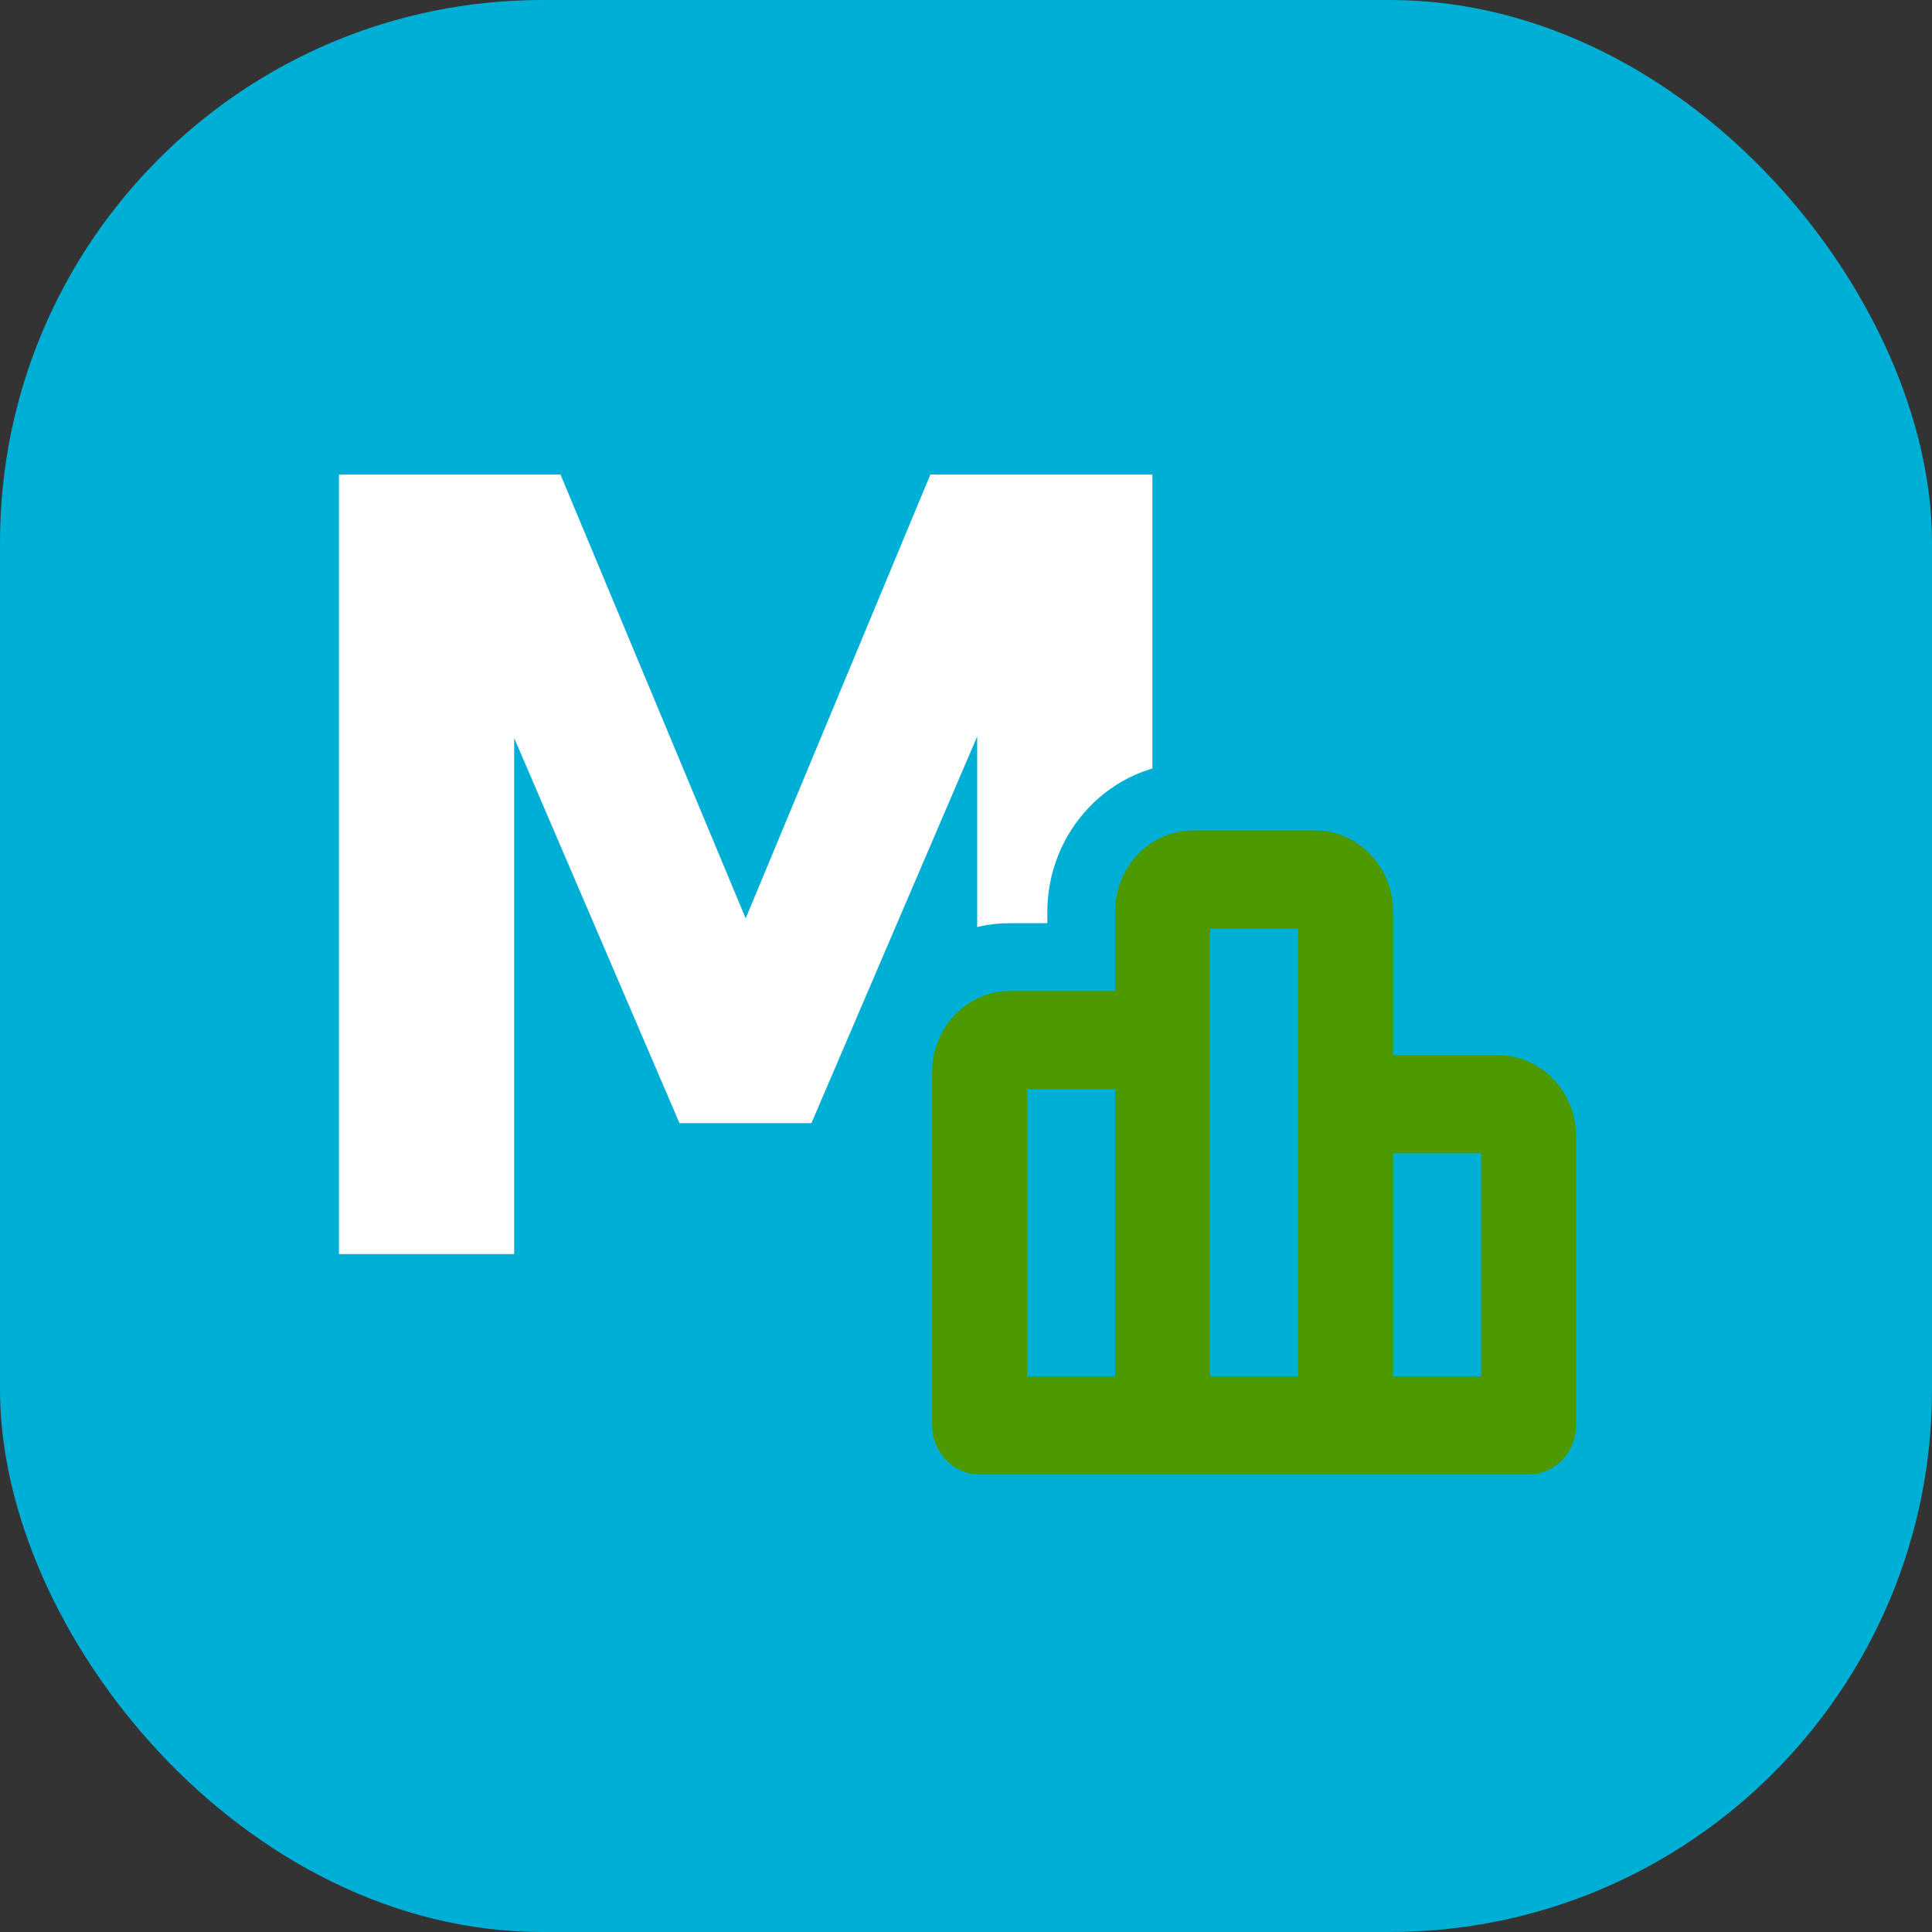 <svg width="57" height="57" viewBox="0 0 57 57" fill="none" xmlns="http://www.w3.org/2000/svg">
<rect x="0" y="0" width="57" height="57" fill="#333333" stroke="none"/>
<rect width="57" height="57" rx="16" fill="#00AFD5"/>
<path d="M34 37H28.83V21.728L23.939 33.136H20.047L15.17 21.774V37H10V14H16.536L22 27.095L27.449 14H34V37Z" fill="white"/>
<path d="M29.8 28.487H32.15V26.895C32.15 25.221 33.457 23.75 35.2 23.75H38.8C40.543 23.75 41.85 25.221 41.85 26.895V30.382H44.2C45.943 30.382 47.25 31.852 47.25 33.526V42.053C47.25 42.615 47.038 43.167 46.643 43.584C46.245 44.002 45.691 44.25 45.1 44.25H28.9C28.308 44.25 27.755 44.002 27.357 43.584C26.962 43.167 26.75 42.615 26.75 42.053V31.632C26.75 29.957 28.057 28.487 29.8 28.487ZM42.95 34.776H41.85V39.855H42.95V34.776ZM37.55 32.579V28.145H36.45V39.855H37.55V32.579ZM31.05 39.855H32.15V32.882H31.05V39.855Z" fill="#00AFD5" stroke="#00AFD5" stroke-width="2.5"/>
<path d="M29.8 29.737H33.4V26.895C33.4 25.85 34.207 25 35.2 25H38.8C39.793 25 40.6 25.85 40.6 26.895V31.632H44.2C45.193 31.632 46 32.481 46 33.526V42.053C46 42.304 45.905 42.545 45.736 42.722C45.568 42.9 45.339 43 45.1 43H28.9C28.661 43 28.432 42.9 28.264 42.722C28.095 42.545 28 42.304 28 42.053V31.632C28 30.587 28.807 29.737 29.8 29.737ZM44.2 33.526H40.6V41.105H44.2V33.526ZM38.8 32.579V26.895H35.2V41.105H38.8V32.579ZM29.8 41.105H33.4V31.632H29.8V41.105Z" fill="#4D9A00" stroke="#4D9A00"/>
</svg>
